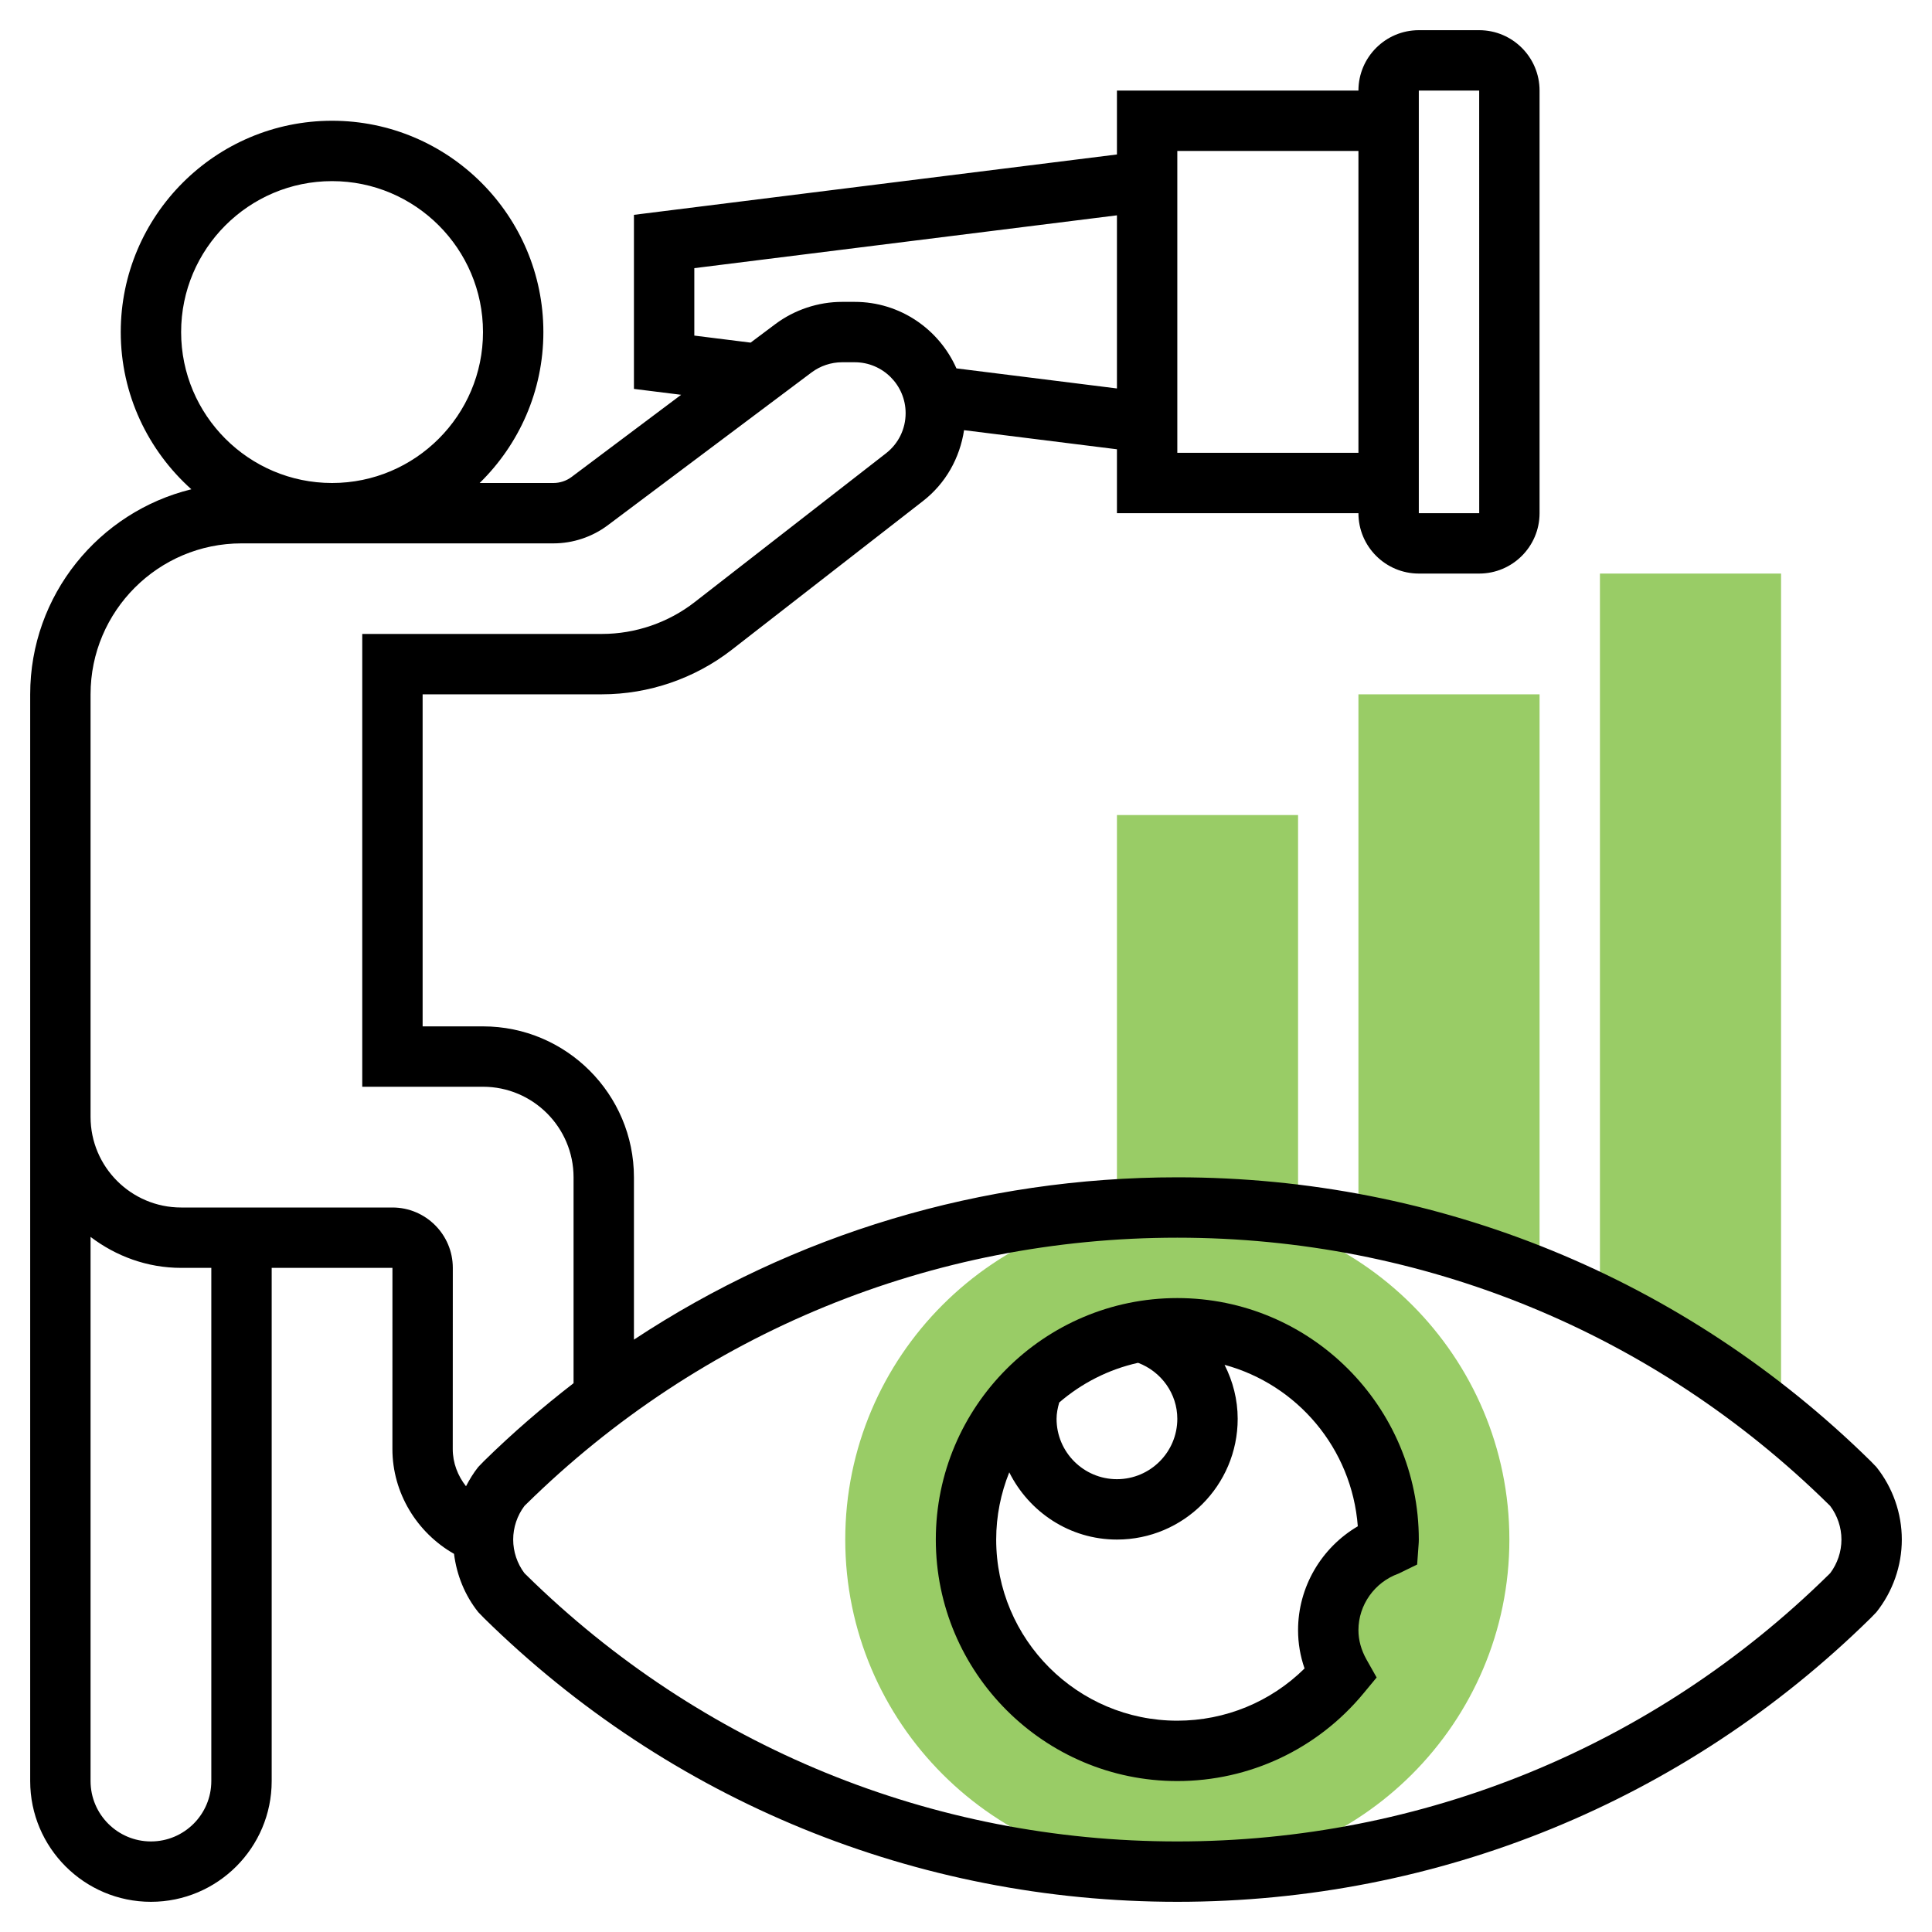 <?xml version="1.0"?>
<svg xmlns="http://www.w3.org/2000/svg" id="Layer_35" enable-background="new 0 0 64 64" height="512px" viewBox="0 0 64 64" width="512px" class=""><g><g fill="#f0bc5e"><path d="m39 40c-6.066 0-11 4.934-11 11s4.934 11 11 11 11-4.934 11-11-4.934-11-11-11zm6.991 11.187c-1.158.415-1.991 1.512-1.991 2.813 0 .491.138.942.349 1.35.025.023.045.051.071.072-.009.011-.019.02-.028.031.001.002.002.005.003.007-1.117 1.349-2.73 2.271-4.56 2.489-.01.001-.019.004-.028.005-.265.03-.534.046-.807.046-3.866 0-7-3.134-7-7s3.134-7 7-7 7 3.134 7 7c0 .063-.008.124-.009.187z" data-original="#F0BC5E" class="" style="fill:#99CC66" data-old_color="#F0BC5E"/><path d="m37 27v13.024l6 .121v-13.145z" data-original="#F0BC5E" class="" style="fill:#99CC66" data-old_color="#F0BC5E"/><path d="m45 23v17.79l6 1.184v-18.974z" data-original="#F0BC5E" class="" style="fill:#99CC66" data-old_color="#F0BC5E"/><path d="m53 19v24.771l6 2.546v-27.317z" data-original="#F0BC5E" class="" style="fill:#99CC66" data-old_color="#F0BC5E"/></g><path d="m39 43c-4.411 0-8 3.589-8 8s3.589 8 8 8c2.392 0 4.639-1.058 6.165-2.902l.438-.529-.338-.599c-.175-.314-.265-.64-.265-.97 0-.834.534-1.587 1.328-1.872l.617-.301.047-.649c.005-.059.008-.118.008-.178 0-4.411-3.589-8-8-8zm0 4c0 1.103-.897 2-2 2s-2-.897-2-2c0-.179.036-.36.088-.54.737-.636 1.629-1.096 2.612-1.315.772.291 1.3 1.024 1.3 1.855zm4 7c0 .434.072.858.215 1.27-1.119 1.106-2.625 1.73-4.215 1.73-3.309 0-6-2.691-6-6 0-.787.156-1.537.433-2.227.656 1.314 2.001 2.227 3.567 2.227 2.206 0 4-1.794 4-4 0-.637-.159-1.244-.435-1.788 2.405.652 4.217 2.765 4.414 5.348-1.208.709-1.979 2.014-1.979 3.44z" data-original="#000000" class="active-path" style="fill:#000000" data-old_color="#000000"/><path d="m62.156 48.595-.186-.192c-6.164-6.064-14.323-9.403-22.97-9.403-6.487 0-12.699 1.879-18 5.377v-5.377c0-2.757-2.243-5-5-5h-2v-11h5.941c1.549 0 3.075-.523 4.298-1.474l6.338-4.93c.752-.585 1.217-1.423 1.359-2.346l5.064.633v2.117h8c0 1.103.897 2 2 2h2c1.103 0 2-.897 2-2v-14c0-1.103-.897-2-2-2h-2c-1.103 0-2 .897-2 2h-8v2.117l-16 2v5.766l1.563.195-3.63 2.723c-.171.128-.384.199-.6.199h-2.444c1.301-1.272 2.111-3.042 2.111-5 0-3.86-3.141-7-7-7s-7 3.14-7 7c0 2.069.907 3.925 2.339 5.208-3.059.748-5.339 3.505-5.339 6.792v14 22c0 2.206 1.794 4 4 4s4-1.794 4-4v-17h4l-.001 5.998c-.001 1.454.81 2.775 2.041 3.475.088.702.359 1.376.803 1.932l.186.192c6.165 6.064 14.324 9.403 22.971 9.403s16.806-3.339 22.97-9.401l.187-.193c.543-.681.843-1.536.843-2.406s-.3-1.725-.844-2.405zm-15.156-45.595h2l.001 14h-2.001zm-8 2h6v10h-6zm-16 6.117v-2.234l14-1.75v5.735l-5.317-.665c-.573-1.295-1.865-2.203-3.37-2.203h-.418c-.792 0-1.577.262-2.212.737l-.818.613zm-17-.117c0-2.757 2.243-5 5-5s5 2.243 5 5-2.243 5-5 5-5-2.243-5-5zm1 48c0 1.103-.897 2-2 2s-2-.897-2-2v-18.026c.838.635 1.87 1.026 3 1.026h1zm6-19h-7c-1.654 0-3-1.346-3-3v-14c0-2.757 2.243-5 5-5h10.333c.646 0 1.285-.213 1.8-.6l6.75-5.062c.291-.218.65-.338 1.013-.338h.418c.929 0 1.686.756 1.686 1.686 0 .524-.237 1.009-.651 1.331l-6.338 4.93c-.873.679-1.963 1.053-3.07 1.053h-7.941v15h4c1.654 0 3 1.346 3 3v6.82c-1.031.798-2.026 1.654-2.97 2.582l-.187.193c-.159.199-.29.415-.406.639-.273-.346-.44-.775-.439-1.235l.002-5.999c0-1.103-.897-2-2-2zm47.627 12.114-.059.058c-5.789 5.692-13.449 8.828-21.568 8.828s-15.779-3.136-21.569-8.829l-.058-.057c-.241-.32-.373-.714-.373-1.114s.132-.794.373-1.114l.059-.058c5.789-5.692 13.449-8.828 21.568-8.828s15.779 3.136 21.569 8.829l.058.057c.241.32.373.714.373 1.114s-.132.794-.373 1.114z" data-original="#000000" class="active-path" style="fill:#000000" data-old_color="#000000"/></g> </svg>
